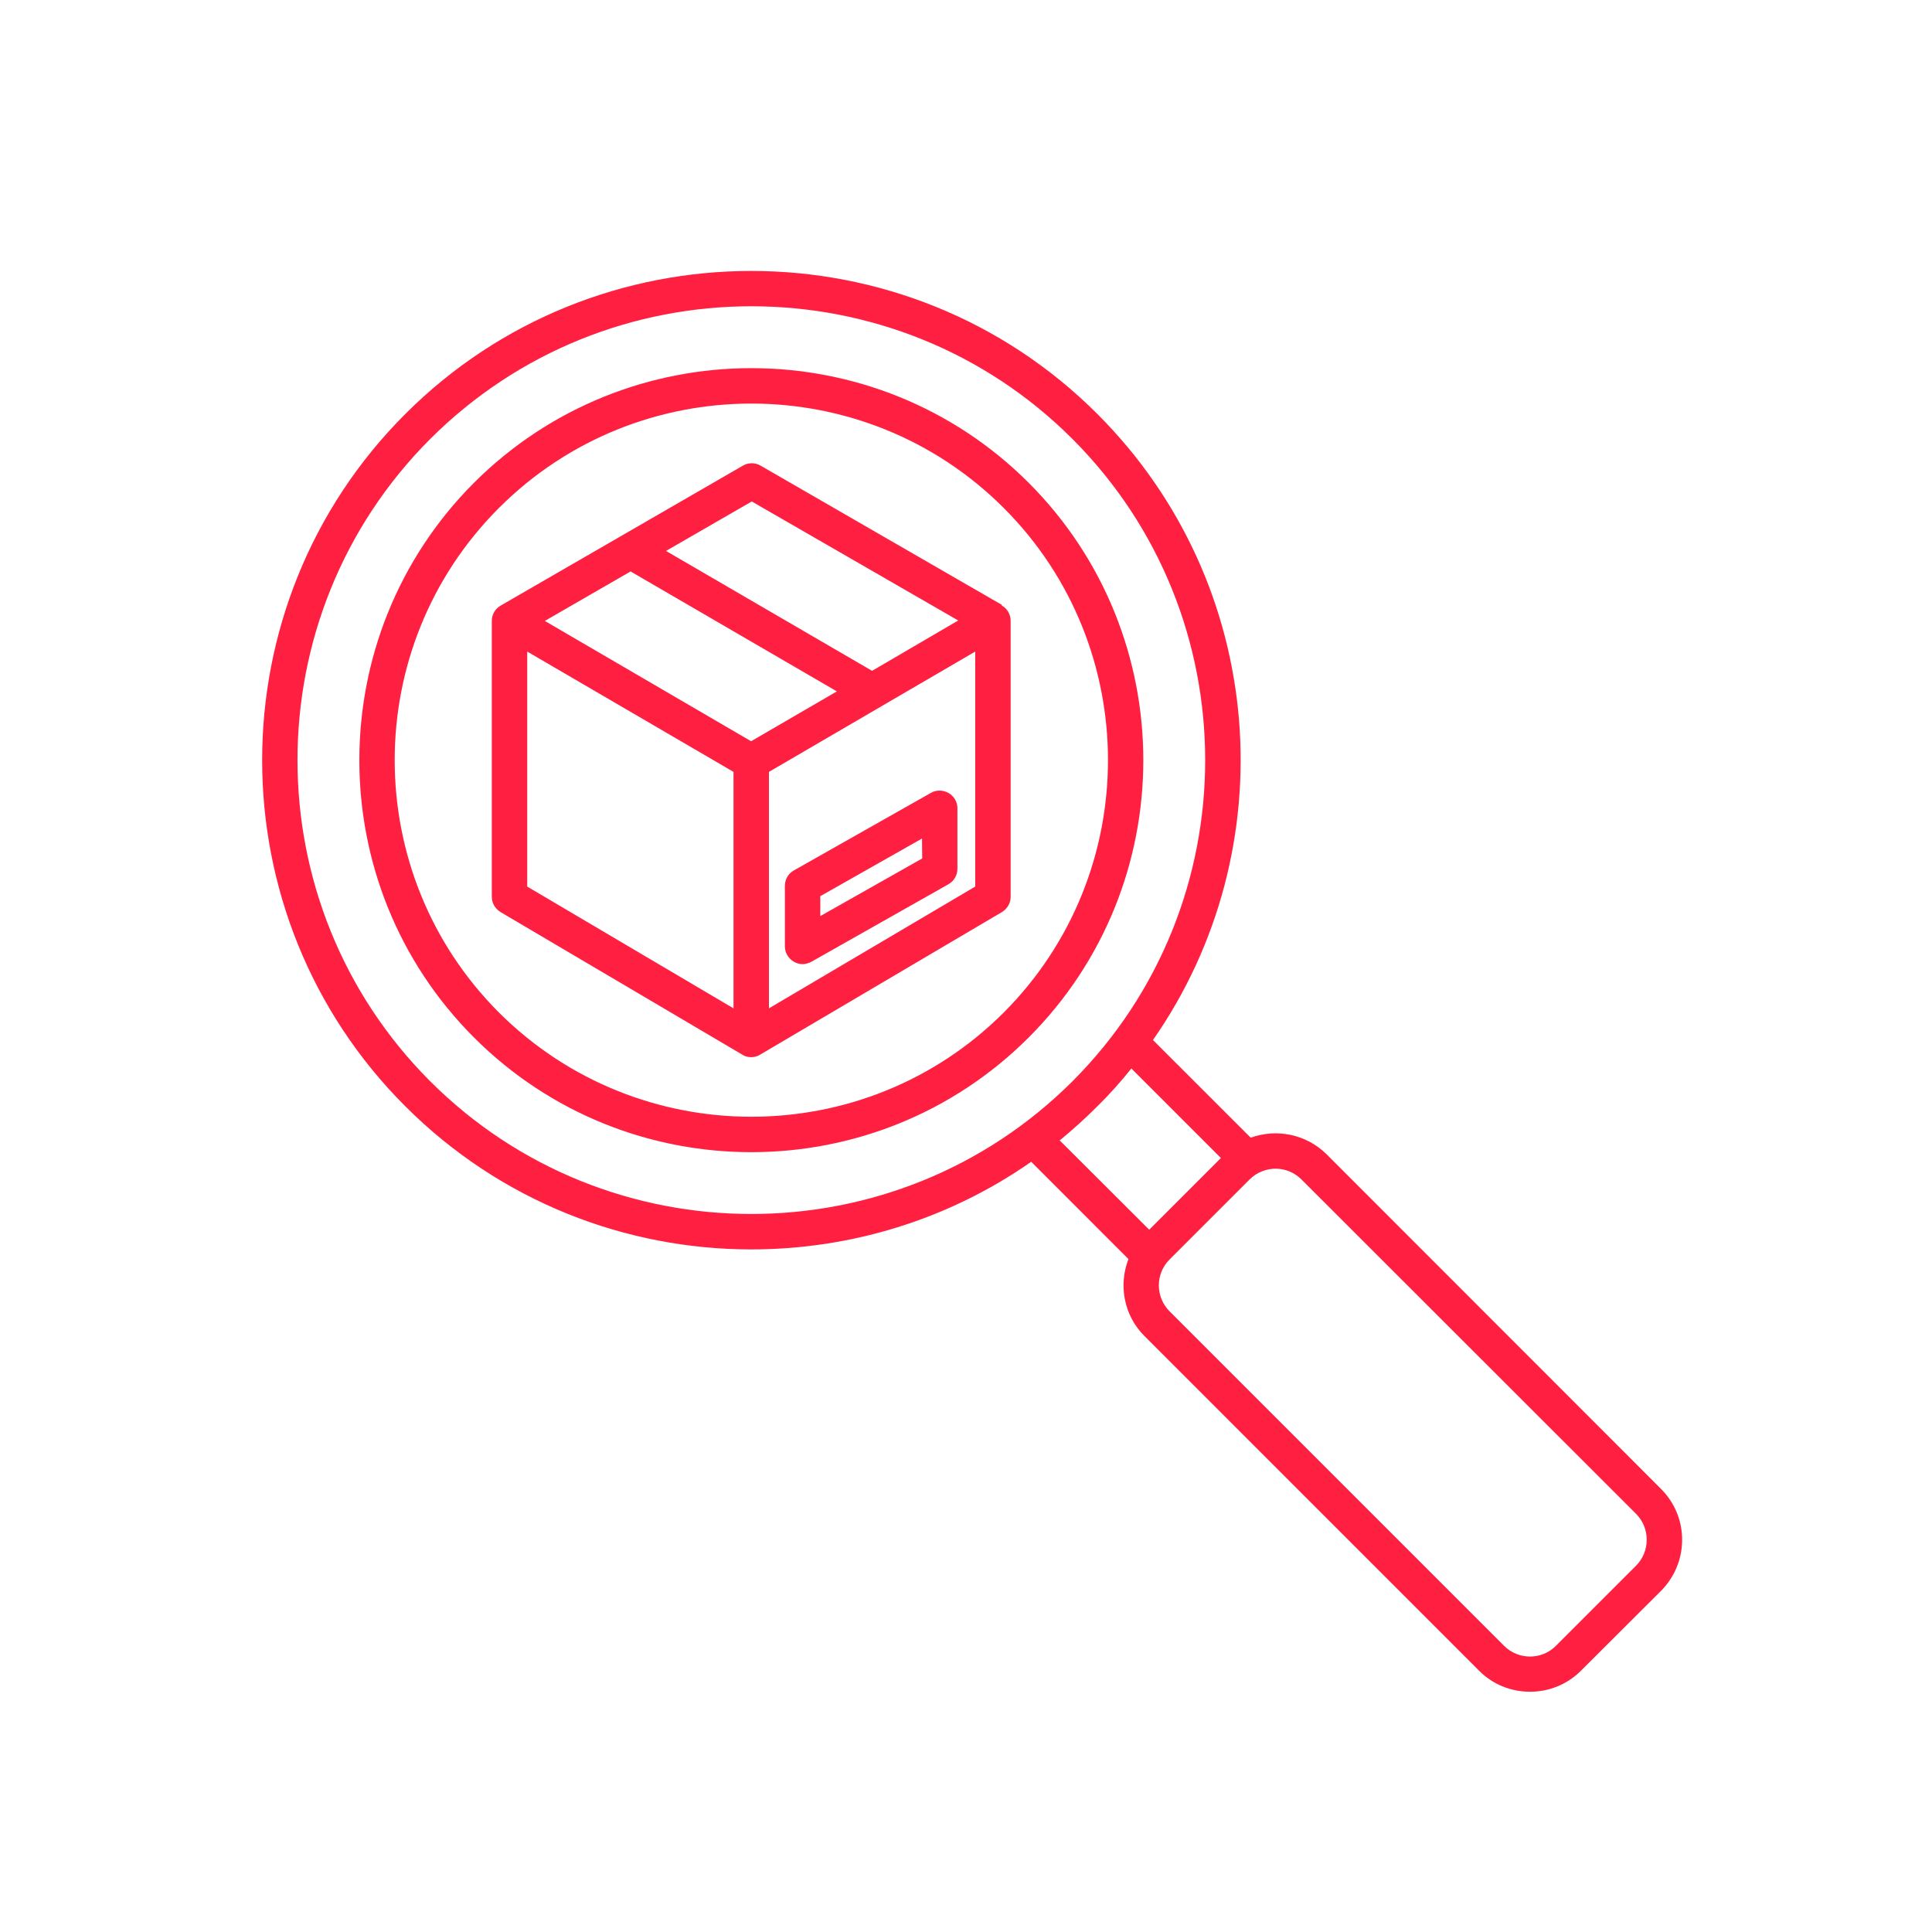 <svg xmlns="http://www.w3.org/2000/svg" xmlns:xlink="http://www.w3.org/1999/xlink" width="48" zoomAndPan="magnify" viewBox="0 0 36 36" height="48" preserveAspectRatio="xMidYMid meet" version="1.0"><defs><clipPath id="13ea531bdc"><path d="M 4 5 L 31.719 5 L 31.719 31.891 L 4 31.891 Z M 4 5 " clip-rule="nonzero"/></clipPath></defs><g clip-path="url(#13ea531bdc)"><path fill="#ff2041" d="M 18.664 11.281 L 18.672 11.273 L 14.172 8.676 C 14.07 8.617 13.945 8.617 13.844 8.676 L 9.328 11.285 C 9.227 11.344 9.164 11.449 9.164 11.57 L 9.164 16.711 C 9.164 16.828 9.227 16.934 9.328 16.996 L 13.832 19.652 C 13.832 19.652 13.832 19.652 13.836 19.656 C 13.883 19.684 13.941 19.699 13.996 19.699 C 14.055 19.699 14.113 19.684 14.164 19.652 L 18.668 16.996 C 18.77 16.934 18.832 16.828 18.832 16.711 L 18.832 11.57 C 18.832 11.449 18.77 11.34 18.664 11.281 Z M 14.008 9.344 L 17.855 11.562 L 16.25 12.5 L 12.41 10.266 Z M 13.996 13.812 L 10.152 11.57 L 11.75 10.648 L 15.594 12.883 Z M 9.824 12.141 L 13.668 14.383 L 13.668 18.789 L 9.824 16.52 Z M 18.172 16.52 L 14.328 18.789 L 14.328 14.383 L 18.172 12.141 Z M 14.789 17.918 C 14.84 17.949 14.895 17.965 14.953 17.965 C 15.008 17.965 15.066 17.949 15.117 17.922 L 17.672 16.477 C 17.777 16.418 17.84 16.309 17.84 16.188 L 17.84 15.059 C 17.84 14.941 17.777 14.836 17.676 14.777 C 17.574 14.719 17.449 14.715 17.348 14.773 L 14.793 16.219 C 14.688 16.277 14.625 16.387 14.625 16.508 L 14.625 17.633 C 14.625 17.75 14.688 17.859 14.789 17.918 Z M 15.285 16.699 L 17.18 15.625 L 17.184 15.996 L 15.285 17.07 Z M 19.168 8.996 C 16.32 6.148 11.684 6.148 8.832 8.996 C 5.984 11.848 5.984 16.484 8.832 19.332 C 10.258 20.758 12.129 21.469 14 21.469 C 15.871 21.469 17.742 20.758 19.168 19.332 C 22.016 16.484 22.016 11.848 19.168 8.996 Z M 18.703 18.867 C 17.406 20.164 15.703 20.809 14 20.809 C 12.297 20.809 10.594 20.16 9.297 18.867 C 6.707 16.273 6.707 12.055 9.297 9.465 C 10.594 8.168 12.297 7.52 14 7.52 C 15.703 7.52 17.406 8.168 18.703 9.465 C 21.293 12.055 21.293 16.273 18.703 18.867 Z M 30.949 27.742 L 24.719 21.508 C 24.336 21.129 23.781 21.027 23.305 21.199 L 21.484 19.379 C 23.965 15.824 23.621 10.887 20.449 7.715 C 16.895 4.16 11.105 4.16 7.551 7.715 C 3.996 11.27 3.996 17.059 7.551 20.613 C 9.328 22.391 11.664 23.281 14 23.281 C 15.828 23.281 17.656 22.738 19.215 21.648 L 21.027 23.461 C 20.84 23.941 20.938 24.512 21.328 24.898 L 27.562 31.133 C 27.824 31.395 28.164 31.523 28.512 31.523 C 28.852 31.523 29.195 31.395 29.457 31.133 L 30.953 29.641 C 31.203 29.387 31.344 29.051 31.344 28.691 C 31.344 28.332 31.203 27.996 30.949 27.742 Z M 8.016 20.148 C 4.719 16.848 4.719 11.48 8.016 8.18 C 9.668 6.531 11.832 5.707 14 5.707 C 16.168 5.707 18.336 6.531 19.984 8.18 C 23.281 11.48 23.281 16.848 19.984 20.148 C 16.684 23.445 11.316 23.445 8.016 20.148 Z M 20.449 20.613 C 20.676 20.391 20.887 20.152 21.082 19.91 L 22.75 21.578 L 21.414 22.914 L 19.746 21.25 C 19.988 21.051 20.223 20.84 20.449 20.613 Z M 30.484 29.176 L 28.992 30.668 C 28.727 30.934 28.293 30.934 28.027 30.668 L 21.793 24.434 C 21.527 24.168 21.527 23.734 21.793 23.469 L 23.285 21.977 C 23.418 21.844 23.594 21.777 23.77 21.777 C 23.945 21.777 24.117 21.844 24.25 21.977 L 30.484 28.207 C 30.613 28.336 30.684 28.508 30.684 28.691 C 30.684 28.875 30.613 29.047 30.484 29.176 Z M 30.484 29.176 " fill-opacity="1" fill-rule="nonzero"/></g></svg>